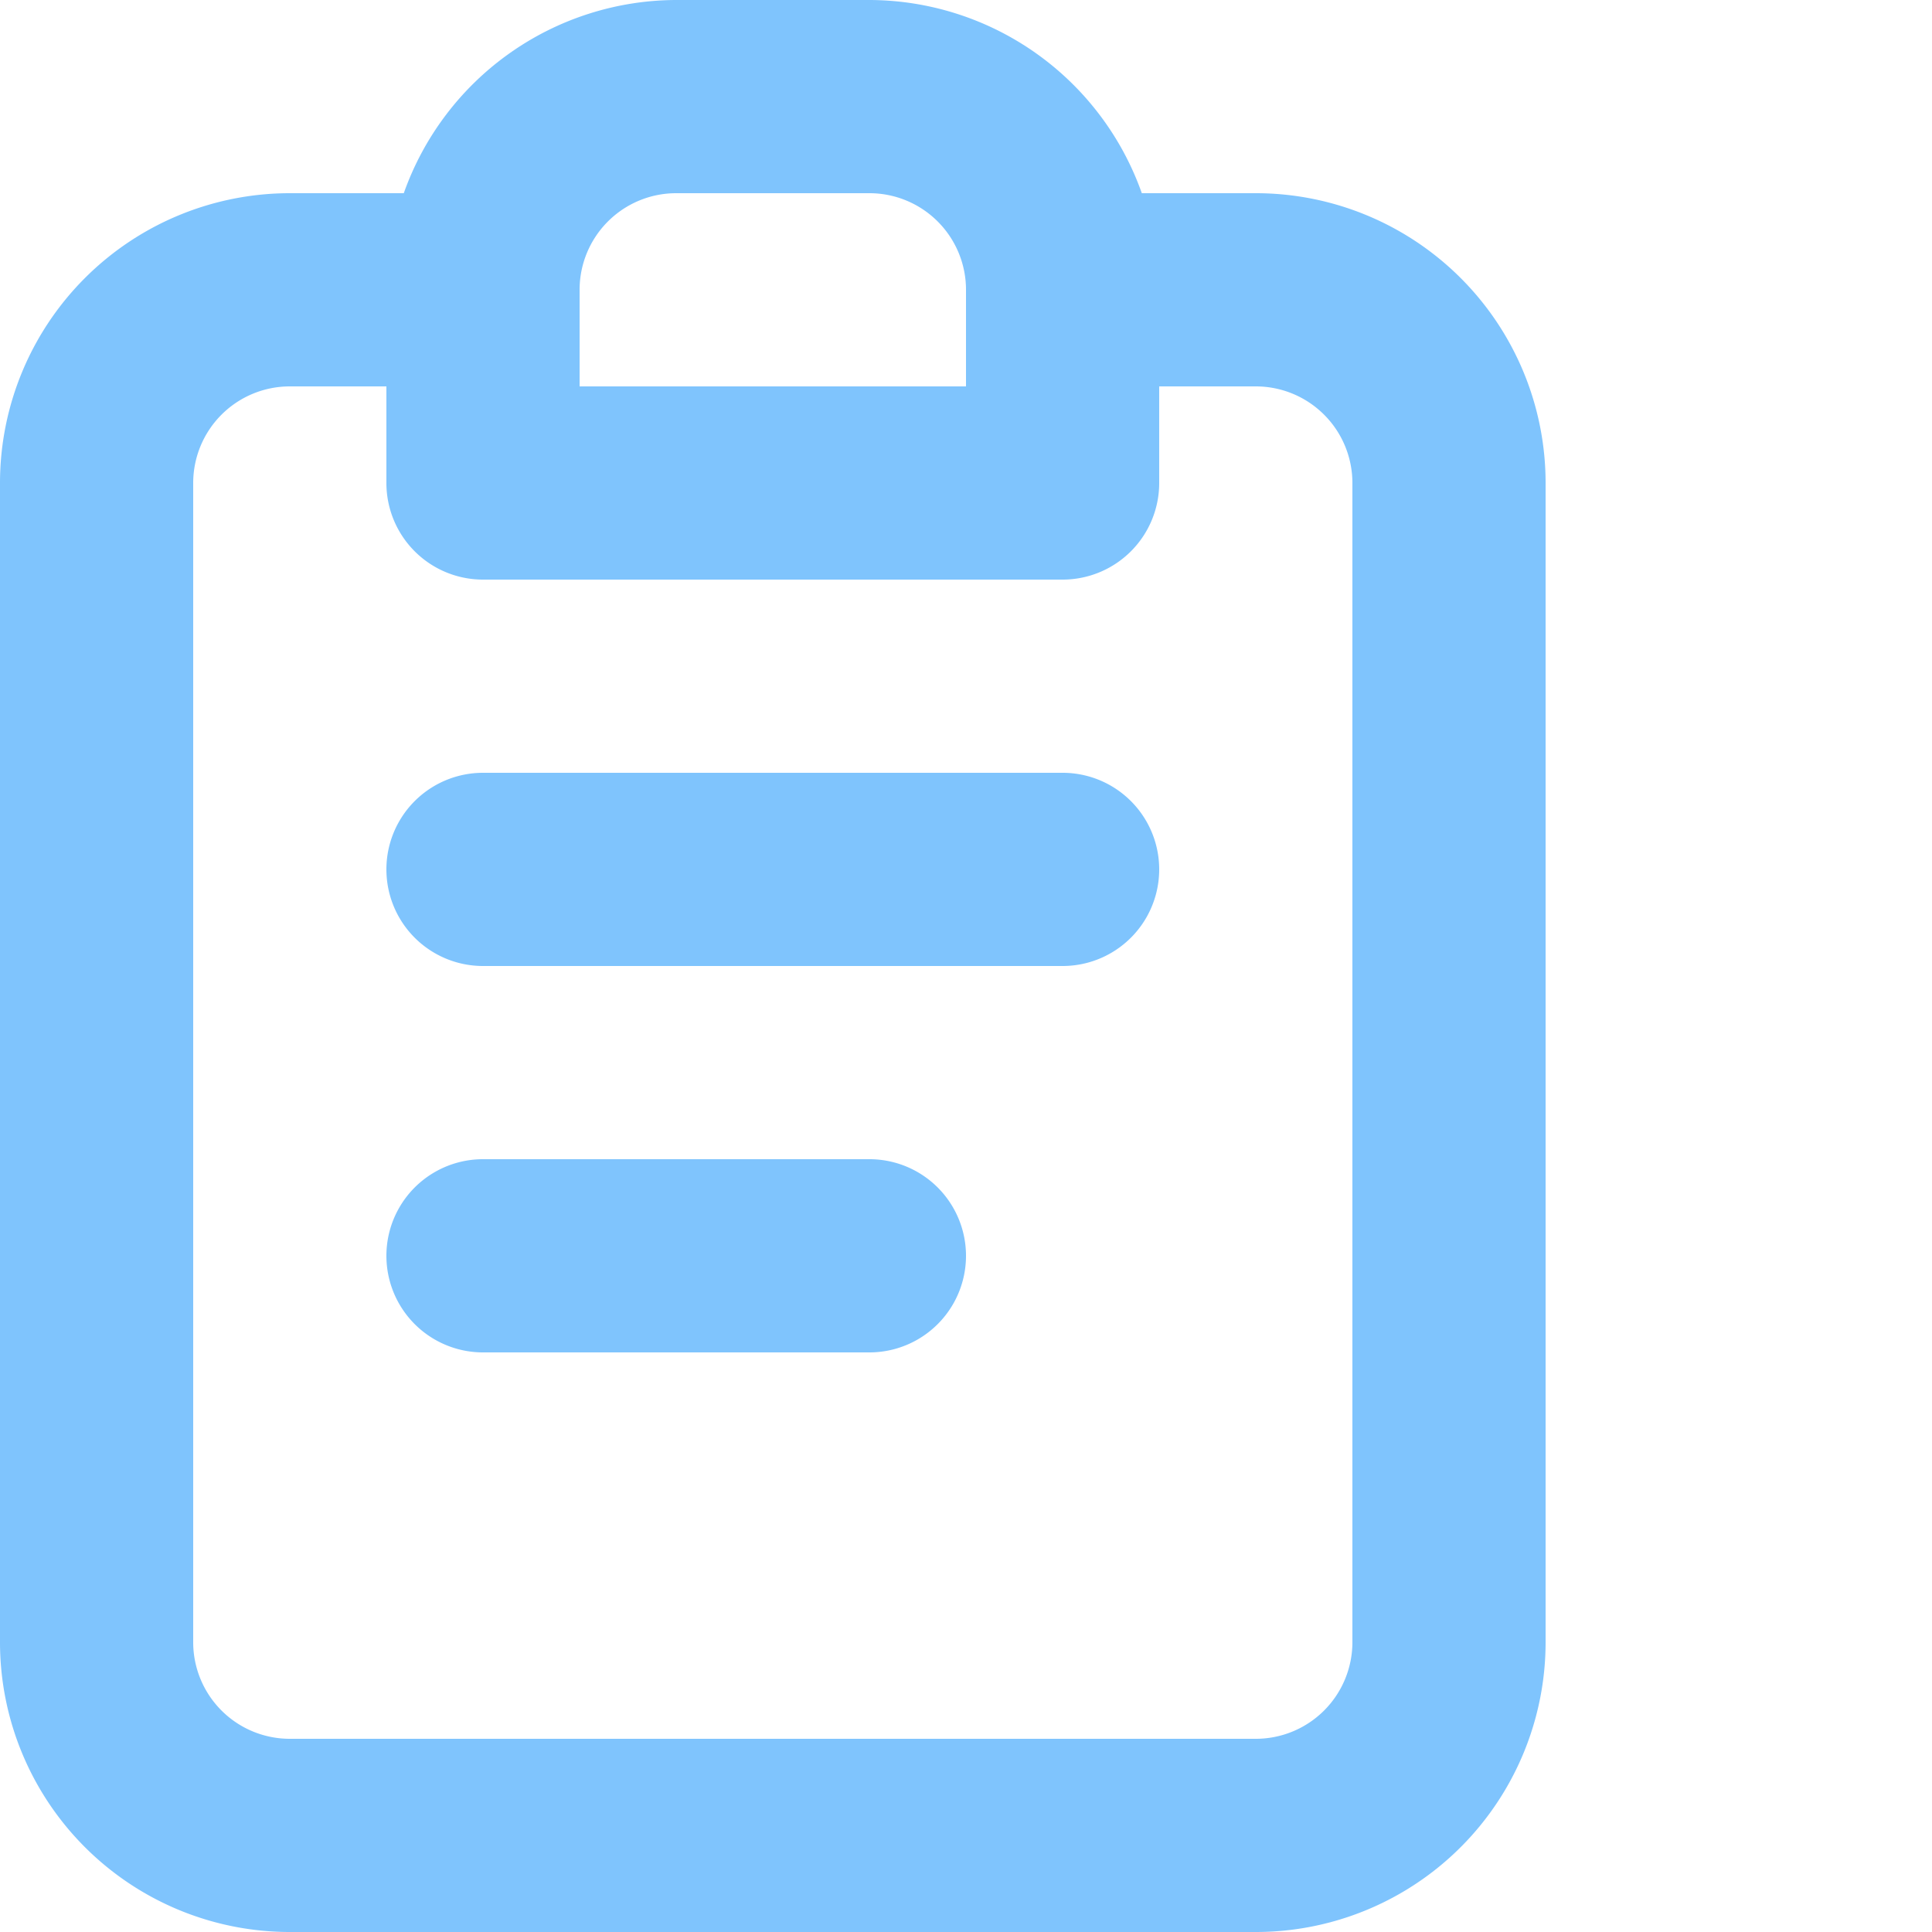<svg xmlns="http://www.w3.org/2000/svg" width="28" height="28" viewBox="0 0 28 28"><defs><style>.a{fill:#7fc4fd;}</style></defs><path class="a" d="M16.6,18.8H11a1.4,1.4,0,0,0,0,2.8h5.6a1.4,1.4,0,0,0,0-2.8Zm5.6-14H20.548A4.2,4.2,0,0,0,16.6,2H13.8A4.2,4.2,0,0,0,9.852,4.8H8.2A4.2,4.2,0,0,0,4,9V25.8A4.2,4.2,0,0,0,8.2,30h14a4.2,4.2,0,0,0,4.2-4.2V9a4.2,4.2,0,0,0-4.2-4.2ZM12.4,6.2a1.4,1.4,0,0,1,1.4-1.4h2.8A1.4,1.4,0,0,1,18,6.2V7.6H12.4ZM23.6,25.8a1.4,1.4,0,0,1-1.4,1.4H8.2a1.4,1.4,0,0,1-1.4-1.4V9A1.4,1.4,0,0,1,8.2,7.6H9.6V9A1.4,1.4,0,0,0,11,10.4h8.4A1.4,1.4,0,0,0,20.8,9V7.6h1.4A1.4,1.4,0,0,1,23.6,9ZM19.4,13.2H11A1.4,1.4,0,0,0,11,16h8.4a1.4,1.4,0,1,0,0-2.8Z" transform="translate(-4 -2)"/></svg>